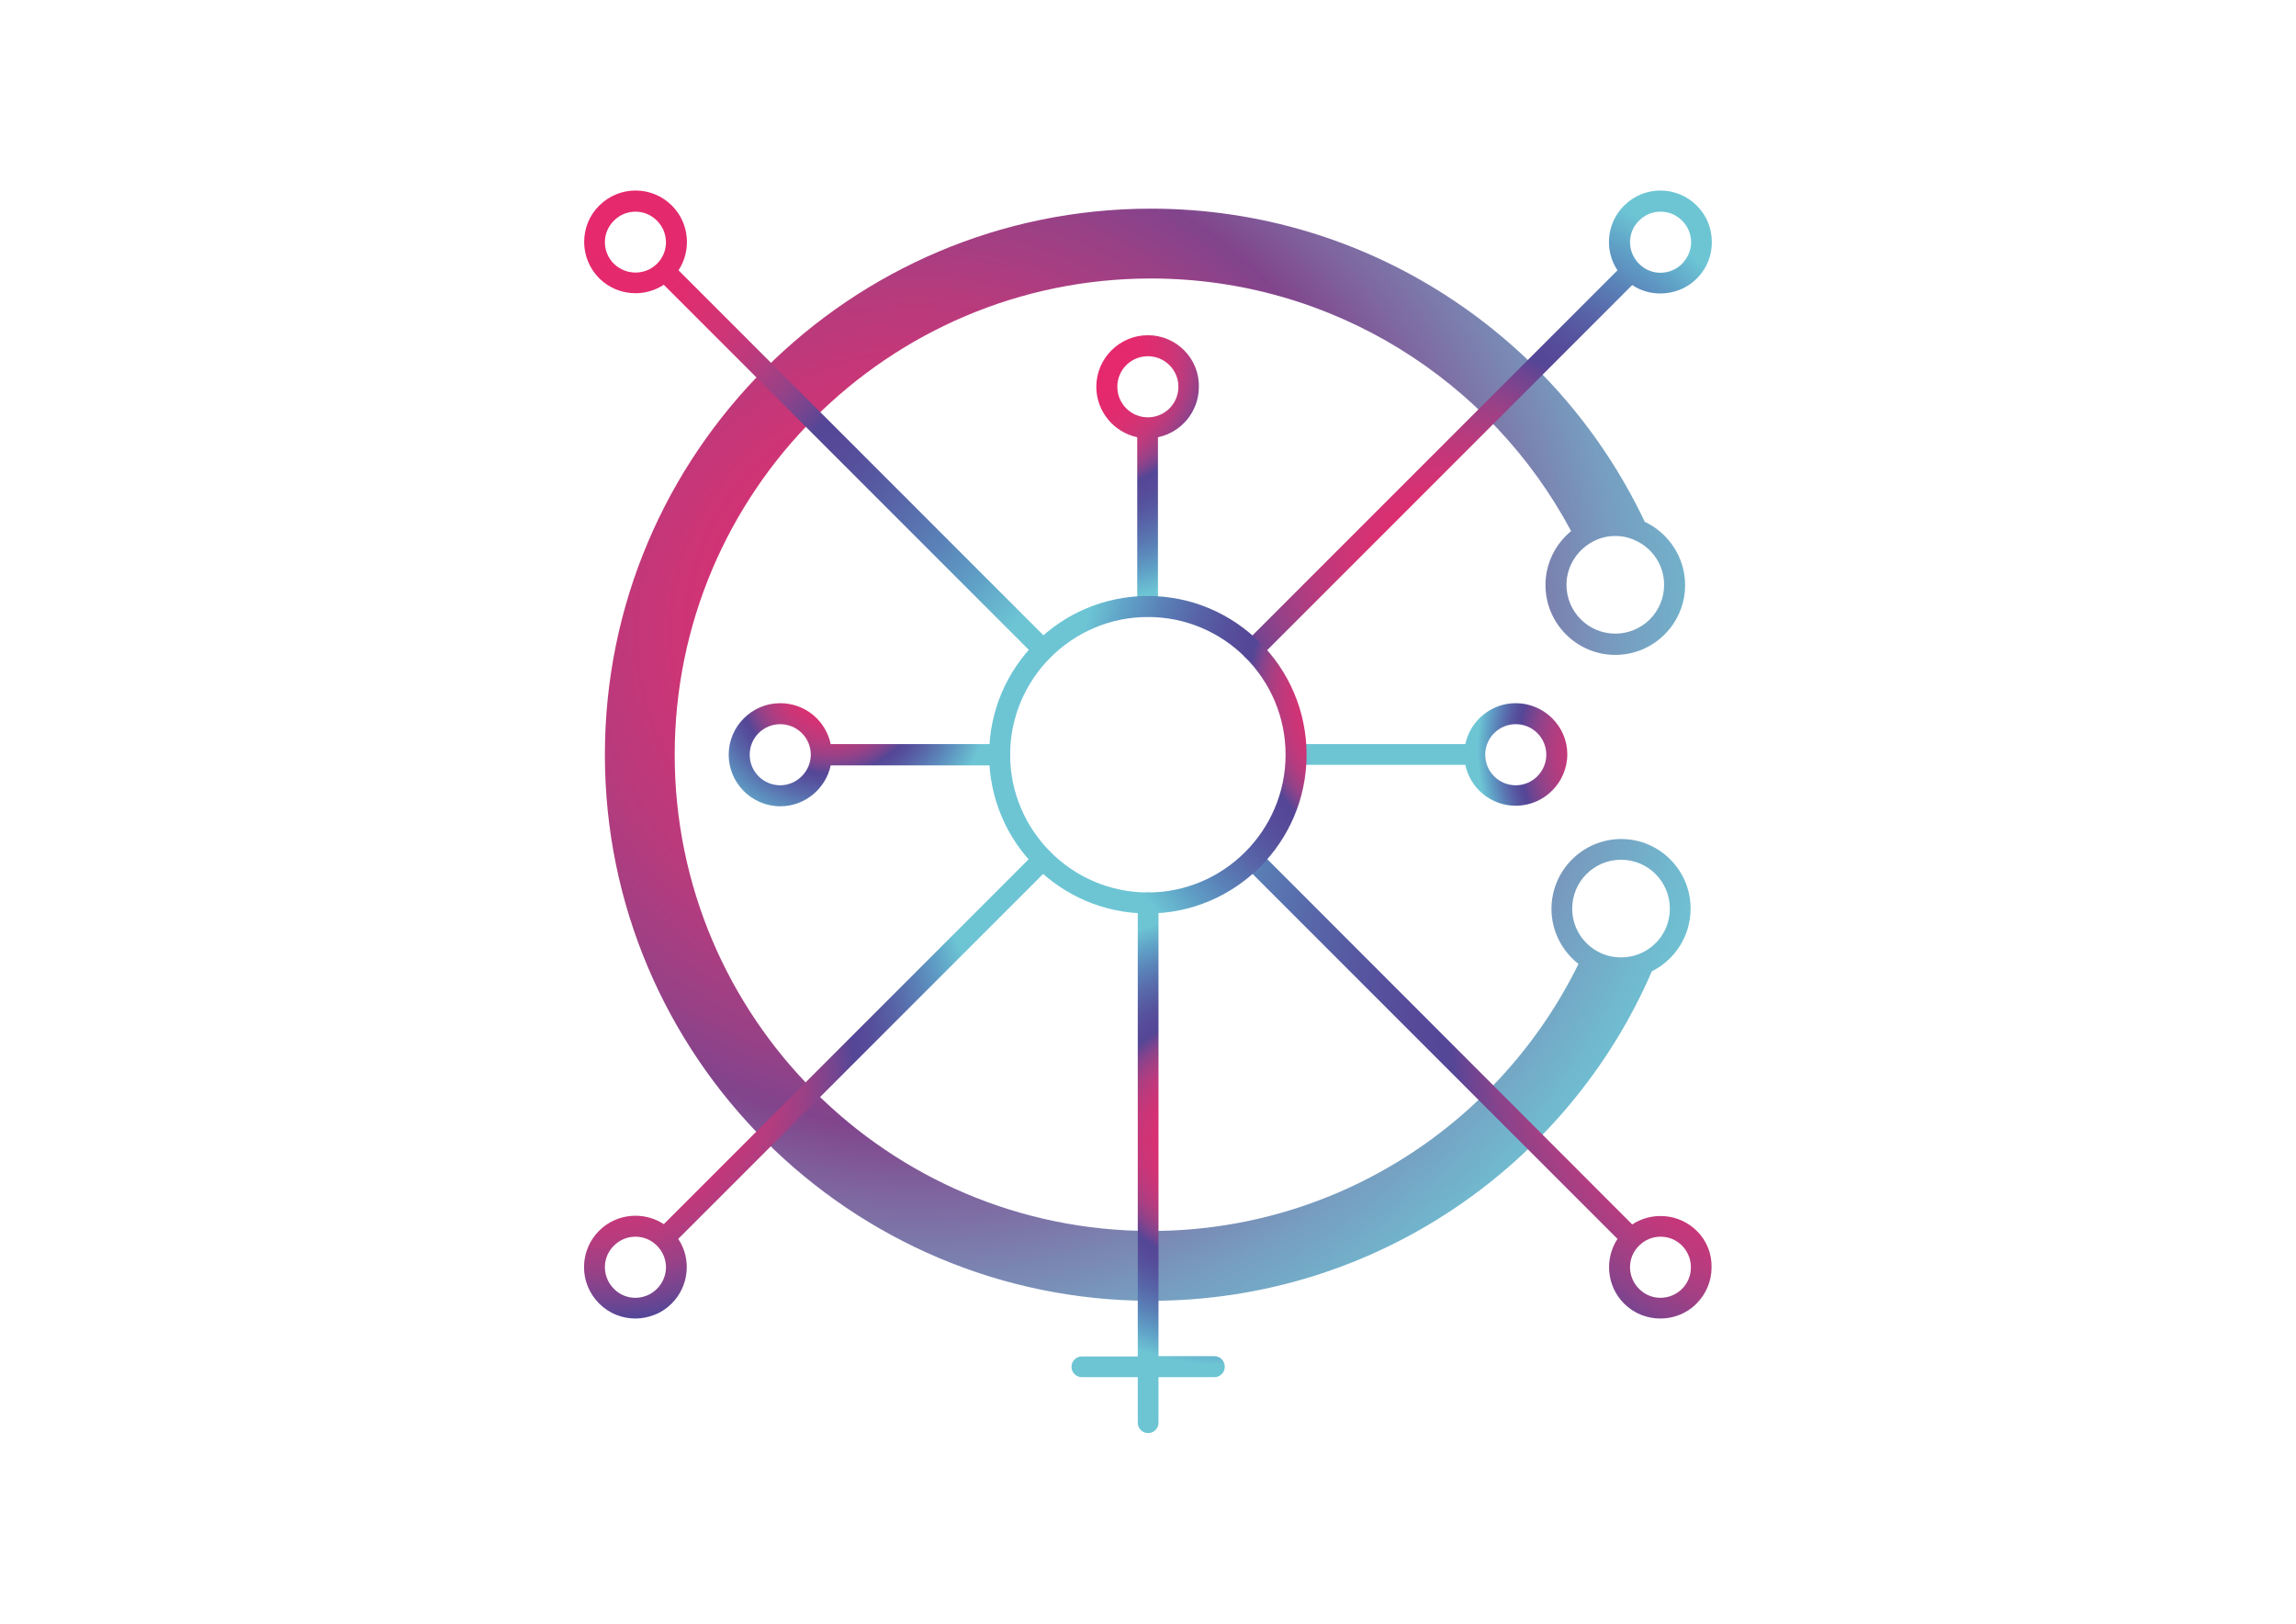 <?xml version="1.0" encoding="utf-8"?>
<!-- Generator: Adobe Illustrator 22.1.0, SVG Export Plug-In . SVG Version: 6.00 Build 0)  -->
<svg version="1.1" id="Camada_1" xmlns="http://www.w3.org/2000/svg" xmlns:xlink="http://www.w3.org/1999/xlink" x="0px" y="0px"
	 viewBox="0 0 841.9 595.3" style="enable-background:new 0 0 841.9 595.3;" xml:space="preserve">
<style type="text/css">
	.st0{fill:url(#SVGID_1_);}
	.st1{fill:url(#SVGID_2_);}
	.st2{fill:url(#SVGID_3_);}
	.st3{fill:url(#SVGID_4_);}
	.st4{fill:url(#SVGID_5_);}
	.st5{fill:url(#SVGID_6_);}
	.st6{fill:url(#SVGID_7_);}
	.st7{fill:url(#SVGID_8_);}
	.st8{fill:url(#SVGID_9_);}
	.st9{fill:url(#SVGID_10_);}
</style>
<g>
	<radialGradient id="SVGID_1_" cx="335.526" cy="231.498" r="310.976" gradientUnits="userSpaceOnUse">
		<stop  offset="0" style="stop-color:#E7286C"/>
		<stop  offset="7.916572e-02" style="stop-color:#E42A6D"/>
		<stop  offset="0.176" style="stop-color:#DB2F71"/>
		<stop  offset="0.283" style="stop-color:#CC3576"/>
		<stop  offset="0.397" style="stop-color:#B63B7D"/>
		<stop  offset="0.515" style="stop-color:#984186"/>
		<stop  offset="0.583" style="stop-color:#81448C"/>
		<stop  offset="0.661" style="stop-color:#7F649E"/>
		<stop  offset="0.827" style="stop-color:#779CBF"/>
		<stop  offset="0.944" style="stop-color:#70BACF"/>
		<stop  offset="1" style="stop-color:#6DC5D4"/>
	</radialGradient>
	<path class="st0" d="M594.5,307.6c-14.1,0-25.6,11.5-25.6,25.6c0,8.2,3.9,15.5,9.9,20.2c-28.4,57.9-88,97.9-156.8,97.9
		c-96.3,0-174.6-78.3-174.6-174.6c0-96.3,78.3-174.6,174.6-174.6c66.6,0,124.7,37.5,154.1,92.6c-5.7,4.7-9.4,11.8-9.4,19.8
		c0,14.1,11.5,25.6,25.6,25.6c14.1,0,25.6-11.5,25.6-25.6c0-10.2-6.1-19.1-14.8-23.2C571,123.5,501.9,76.5,422,76.5
		c-110.4,0-200.2,89.8-200.2,200.2c0,110.4,89.8,200.2,200.2,200.2c82.2,0,153-49.8,183.7-120.8c8.4-4.2,14.2-12.9,14.2-22.9
		C620,319.1,608.5,307.6,594.5,307.6z M584.8,198.2c2.3-1.1,4.8-1.7,7.5-1.7c2.7,0,5.2,0.6,7.5,1.7c6.1,2.8,10.4,9,10.4,16.2
		c0,9.9-8,17.9-17.9,17.9c-9.9,0-17.9-8-17.9-17.9C574.4,207.3,578.7,201.1,584.8,198.2z M600.9,349.8c-2,0.8-4.2,1.2-6.5,1.2
		c-2.3,0-4.5-0.4-6.5-1.2c-6.7-2.6-11.4-9.1-11.4-16.7c0-9.9,8-17.9,17.9-17.9c9.9,0,17.9,8,17.9,17.9
		C612.3,340.8,607.6,347.2,600.9,349.8z"/>
	<g>
		<radialGradient id="SVGID_2_" cx="394.654" cy="129.979" r="91.502" gradientUnits="userSpaceOnUse">
			<stop  offset="0" style="stop-color:#E7286C"/>
			<stop  offset="0.186" style="stop-color:#E6286D"/>
			<stop  offset="0.267" style="stop-color:#E22B6E"/>
			<stop  offset="0.328" style="stop-color:#DA2F71"/>
			<stop  offset="0.379" style="stop-color:#D03475"/>
			<stop  offset="0.424" style="stop-color:#C2397B"/>
			<stop  offset="0.464" style="stop-color:#AF3D81"/>
			<stop  offset="0.501" style="stop-color:#974188"/>
			<stop  offset="0.534" style="stop-color:#78448F"/>
			<stop  offset="0.562" style="stop-color:#554696"/>
			<stop  offset="0.609" style="stop-color:#564A99"/>
			<stop  offset="0.673" style="stop-color:#56569F"/>
			<stop  offset="0.747" style="stop-color:#5869AA"/>
			<stop  offset="0.827" style="stop-color:#5A82B8"/>
			<stop  offset="0.914" style="stop-color:#60A2C7"/>
			<stop  offset="1" style="stop-color:#6DC5D4"/>
		</radialGradient>
		<path class="st1" d="M420.9,122.9c-10.4,0-18.9,8.5-18.9,18.9c0,9.1,6.5,16.7,15,18.5v62c0,2.1,1.7,3.8,3.8,3.8
			c2.1,0,3.8-1.7,3.8-3.8v-62c8.6-1.8,15-9.4,15-18.5C439.8,131.4,431.3,122.9,420.9,122.9z M420.9,153c-6.2,0-11.2-5-11.2-11.2
			c0-6.2,5-11.2,11.2-11.2c6.2,0,11.2,5,11.2,11.2C432.1,148,427.1,153,420.9,153z"/>
		<radialGradient id="SVGID_3_" cx="305.079" cy="248.987" r="59.967" gradientUnits="userSpaceOnUse">
			<stop  offset="0" style="stop-color:#E7286C"/>
			<stop  offset="0.103" style="stop-color:#E5296D"/>
			<stop  offset="0.185" style="stop-color:#E02C6F"/>
			<stop  offset="0.261" style="stop-color:#D63173"/>
			<stop  offset="0.333" style="stop-color:#C73779"/>
			<stop  offset="0.402" style="stop-color:#B33C7F"/>
			<stop  offset="0.469" style="stop-color:#994187"/>
			<stop  offset="0.532" style="stop-color:#764590"/>
			<stop  offset="0.578" style="stop-color:#554696"/>
			<stop  offset="0.624" style="stop-color:#564F9C"/>
			<stop  offset="0.711" style="stop-color:#5867A9"/>
			<stop  offset="0.828" style="stop-color:#5C8CBD"/>
			<stop  offset="0.97" style="stop-color:#69BBD0"/>
			<stop  offset="1" style="stop-color:#6DC5D4"/>
		</radialGradient>
		<path class="st2" d="M366.6,272.8h-62c-1.8-8.6-9.4-15-18.5-15c-10.4,0-18.9,8.5-18.9,18.9c0,10.4,8.5,18.9,18.9,18.9
			c9.1,0,16.7-6.5,18.5-15h62c2.1,0,3.8-1.7,3.8-3.8C370.4,274.6,368.7,272.8,366.6,272.8z M286.1,287.9c-6.2,0-11.2-5-11.2-11.2
			c0-6.2,5-11.2,11.2-11.2c6.2,0,11.2,5,11.2,11.2C297.3,282.8,292.2,287.9,286.1,287.9z"/>
		<radialGradient id="SVGID_4_" cx="613.475" cy="274.58" r="71.706" gradientUnits="userSpaceOnUse">
			<stop  offset="0" style="stop-color:#E7286C"/>
			<stop  offset="0.197" style="stop-color:#E6296D"/>
			<stop  offset="0.312" style="stop-color:#E12C6F"/>
			<stop  offset="0.407" style="stop-color:#D93072"/>
			<stop  offset="0.491" style="stop-color:#CD3577"/>
			<stop  offset="0.567" style="stop-color:#BD3A7C"/>
			<stop  offset="0.638" style="stop-color:#A73F83"/>
			<stop  offset="0.704" style="stop-color:#8B438B"/>
			<stop  offset="0.766" style="stop-color:#674593"/>
			<stop  offset="0.79" style="stop-color:#554696"/>
			<stop  offset="0.811" style="stop-color:#564C9A"/>
			<stop  offset="0.845" style="stop-color:#575BA2"/>
			<stop  offset="0.887" style="stop-color:#5974B1"/>
			<stop  offset="0.936" style="stop-color:#5E96C2"/>
			<stop  offset="0.99" style="stop-color:#6ABDD1"/>
			<stop  offset="1" style="stop-color:#6DC5D4"/>
		</radialGradient>
		<path class="st3" d="M555.8,257.8c-9.1,0-16.7,6.5-18.5,15h-62c-2.1,0-3.8,1.7-3.8,3.8c0,2.1,1.7,3.8,3.8,3.8h62
			c1.8,8.6,9.4,15,18.5,15c10.4,0,18.9-8.5,18.9-18.9C574.7,266.3,566.2,257.8,555.8,257.8z M555.8,287.9c-6.2,0-11.2-5-11.2-11.2
			c0-6.2,5-11.2,11.2-11.2c6.2,0,11.2,5,11.2,11.2C567,282.8,562,287.9,555.8,287.9z"/>
		<radialGradient id="SVGID_5_" cx="667.221" cy="374.82" r="270.676" gradientUnits="userSpaceOnUse">
			<stop  offset="0" style="stop-color:#E7286C"/>
			<stop  offset="0.12" style="stop-color:#E6296D"/>
			<stop  offset="0.193" style="stop-color:#E12C6F"/>
			<stop  offset="0.254" style="stop-color:#D83072"/>
			<stop  offset="0.308" style="stop-color:#CC3577"/>
			<stop  offset="0.357" style="stop-color:#BC3A7D"/>
			<stop  offset="0.403" style="stop-color:#A63F83"/>
			<stop  offset="0.447" style="stop-color:#89438B"/>
			<stop  offset="0.487" style="stop-color:#644594"/>
			<stop  offset="0.5" style="stop-color:#554696"/>
			<stop  offset="0.554" style="stop-color:#564A99"/>
			<stop  offset="0.627" style="stop-color:#56569F"/>
			<stop  offset="0.711" style="stop-color:#5869AA"/>
			<stop  offset="0.803" style="stop-color:#5A82B8"/>
			<stop  offset="0.901" style="stop-color:#60A2C7"/>
			<stop  offset="1" style="stop-color:#6DC5D4"/>
		</radialGradient>
		<path class="st4" d="M622.2,451.3c-6.4-6.4-16.4-7.2-23.7-2.4L462.1,312.4c-1.5-1.5-3.9-1.5-5.4,0c-1.5,1.5-1.5,3.9,0,5.4
			l136.4,136.4c-4.8,7.3-4,17.3,2.4,23.7c3.7,3.7,8.5,5.5,13.3,5.5c4.8,0,9.7-1.8,13.3-5.5c3.7-3.7,5.5-8.5,5.5-13.3
			C627.7,459.8,625.9,454.9,622.2,451.3z M616.8,472.5c-4.4,4.4-11.5,4.4-15.8,0c-4.4-4.4-4.4-11.5,0-15.8c2.2-2.2,5-3.3,7.9-3.3
			c2.9,0,5.7,1.1,7.9,3.3C621.1,461.1,621.1,468.2,616.8,472.5z"/>
		<radialGradient id="SVGID_6_" cx="227.157" cy="85.322" r="204.088" gradientUnits="userSpaceOnUse">
			<stop  offset="0" style="stop-color:#E7286C"/>
			<stop  offset="8.693440e-02" style="stop-color:#E5296D"/>
			<stop  offset="0.158" style="stop-color:#DF2D6F"/>
			<stop  offset="0.224" style="stop-color:#D53273"/>
			<stop  offset="0.287" style="stop-color:#C73779"/>
			<stop  offset="0.348" style="stop-color:#B33C7F"/>
			<stop  offset="0.406" style="stop-color:#984187"/>
			<stop  offset="0.463" style="stop-color:#744590"/>
			<stop  offset="0.5" style="stop-color:#554696"/>
			<stop  offset="0.554" style="stop-color:#564A99"/>
			<stop  offset="0.627" style="stop-color:#56569F"/>
			<stop  offset="0.711" style="stop-color:#5869AA"/>
			<stop  offset="0.803" style="stop-color:#5A82B8"/>
			<stop  offset="0.901" style="stop-color:#60A2C7"/>
			<stop  offset="1" style="stop-color:#6DC5D4"/>
		</radialGradient>
		<path class="st5" d="M385.2,235.5L248.8,99.1c4.8-7.3,4-17.3-2.4-23.7c-7.4-7.4-19.3-7.4-26.7,0c-3.6,3.6-5.5,8.3-5.5,13.3
			c0,5,2,9.8,5.5,13.3c3.7,3.7,8.5,5.5,13.3,5.5c3.6,0,7.2-1,10.4-3.1l136.4,136.4c0.7,0.8,1.7,1.1,2.7,1.1c1,0,2-0.4,2.7-1.1
			C386.7,239.4,386.7,237,385.2,235.5z M225.1,96.7c-2.1-2.1-3.3-4.9-3.3-7.9c0-3,1.2-5.8,3.3-7.9c2.2-2.2,5-3.3,7.9-3.3
			c2.9,0,5.7,1.1,7.9,3.3c4.4,4.4,4.4,11.5,0,15.8C236.6,101,229.5,101,225.1,96.7z"/>
		<radialGradient id="SVGID_7_" cx="223.181" cy="393.588" r="136.977" gradientUnits="userSpaceOnUse">
			<stop  offset="0" style="stop-color:#E7286C"/>
			<stop  offset="0.114" style="stop-color:#E5296D"/>
			<stop  offset="0.208" style="stop-color:#DF2D6F"/>
			<stop  offset="0.294" style="stop-color:#D53273"/>
			<stop  offset="0.377" style="stop-color:#C73779"/>
			<stop  offset="0.456" style="stop-color:#B33C7F"/>
			<stop  offset="0.533" style="stop-color:#984187"/>
			<stop  offset="0.606" style="stop-color:#744590"/>
			<stop  offset="0.655" style="stop-color:#554696"/>
			<stop  offset="0.693" style="stop-color:#564A99"/>
			<stop  offset="0.743" style="stop-color:#56569F"/>
			<stop  offset="0.8" style="stop-color:#5869AA"/>
			<stop  offset="0.864" style="stop-color:#5A82B8"/>
			<stop  offset="0.932" style="stop-color:#60A2C7"/>
			<stop  offset="1" style="stop-color:#6DC5D4"/>
		</radialGradient>
		<path class="st6" d="M385.2,312.4c-1.5-1.5-3.9-1.5-5.4,0L243.4,448.8c-7.3-4.8-17.3-4-23.7,2.4c-7.4,7.4-7.4,19.3,0,26.7
			c3.7,3.7,8.5,5.5,13.3,5.5c2.4,0,4.8-0.5,7.1-1.4c2.3-0.9,4.4-2.3,6.2-4.1c6.4-6.4,7.3-16.4,2.4-23.7l136.4-136.4
			C386.7,316.3,386.7,313.9,385.2,312.4z M240.9,472.5c-4.4,4.4-11.5,4.4-15.8,0c-4.4-4.4-4.4-11.5,0-15.8c2.2-2.2,5-3.3,7.9-3.3
			c2.9,0,5.7,1.1,7.9,3.3c2.2,2.2,3.3,5.1,3.3,7.9S243.1,470.3,240.9,472.5z"/>
		<radialGradient id="SVGID_8_" cx="526.581" cy="204.324" r="145.279" gradientUnits="userSpaceOnUse">
			<stop  offset="0" style="stop-color:#E7286C"/>
			<stop  offset="6.382947e-02" style="stop-color:#E42A6E"/>
			<stop  offset="0.143" style="stop-color:#DB2F71"/>
			<stop  offset="0.23" style="stop-color:#CC3577"/>
			<stop  offset="0.322" style="stop-color:#B63B7E"/>
			<stop  offset="0.419" style="stop-color:#974188"/>
			<stop  offset="0.518" style="stop-color:#6B4592"/>
			<stop  offset="0.557" style="stop-color:#554696"/>
			<stop  offset="0.605" style="stop-color:#564A99"/>
			<stop  offset="0.669" style="stop-color:#56569F"/>
			<stop  offset="0.744" style="stop-color:#5869AA"/>
			<stop  offset="0.825" style="stop-color:#5A82B8"/>
			<stop  offset="0.913" style="stop-color:#60A2C7"/>
			<stop  offset="1" style="stop-color:#6DC5D4"/>
		</radialGradient>
		<path class="st7" d="M622.2,75.4c-7.4-7.4-19.3-7.4-26.7,0c-6.4,6.4-7.3,16.4-2.4,23.7L456.6,235.6c-1.5,1.5-1.5,3.9,0,5.4
			c0.8,0.8,1.7,1.1,2.7,1.1c1,0,2-0.4,2.7-1.1l136.5-136.5c3.1,2.1,6.7,3.1,10.4,3.1c2.4,0,4.8-0.5,7.1-1.4c2.3-0.9,4.4-2.3,6.2-4.1
			c3.6-3.6,5.5-8.3,5.5-13.3C627.7,83.7,625.8,79,622.2,75.4z M616.8,96.7L616.8,96.7c-4.4,4.4-11.5,4.4-15.8,0
			c-4.4-4.4-4.4-11.5,0-15.8c2.2-2.2,5-3.3,7.9-3.3c2.9,0,5.7,1.1,7.9,3.3c2.1,2.1,3.3,4.9,3.3,7.9
			C620.1,91.7,618.9,94.5,616.8,96.7z"/>
		<radialGradient id="SVGID_9_" cx="447.12" cy="417.901" r="82.615" gradientUnits="userSpaceOnUse">
			<stop  offset="0" style="stop-color:#E7286C"/>
			<stop  offset="0.13" style="stop-color:#E6296D"/>
			<stop  offset="0.211" style="stop-color:#E12C6F"/>
			<stop  offset="0.278" style="stop-color:#D83072"/>
			<stop  offset="0.338" style="stop-color:#CC3577"/>
			<stop  offset="0.393" style="stop-color:#BB3A7D"/>
			<stop  offset="0.445" style="stop-color:#A53F83"/>
			<stop  offset="0.493" style="stop-color:#88438B"/>
			<stop  offset="0.538" style="stop-color:#634594"/>
			<stop  offset="0.552" style="stop-color:#554696"/>
			<stop  offset="0.6" style="stop-color:#564A99"/>
			<stop  offset="0.665" style="stop-color:#56569F"/>
			<stop  offset="0.741" style="stop-color:#5869AA"/>
			<stop  offset="0.823" style="stop-color:#5A82B8"/>
			<stop  offset="0.912" style="stop-color:#60A2C7"/>
			<stop  offset="1" style="stop-color:#6DC5D4"/>
		</radialGradient>
		<path class="st8" d="M449.1,501.1c0,2.1-1.7,3.8-3.8,3.8h-20.5v16.7c0,2.1-1.7,3.8-3.8,3.8c-2.1,0-3.8-1.7-3.8-3.8v-16.7h-20.5
			c-2.1,0-3.8-1.7-3.8-3.8c0-2.1,1.7-3.8,3.8-3.8h20.5V331c0-2.1,1.7-3.8,3.8-3.8c2.1,0,3.8,1.7,3.8,3.8v166.2h20.5
			C447.4,497.2,449.1,498.9,449.1,501.1z"/>
		<radialGradient id="SVGID_10_" cx="520.487" cy="254.532" r="125.209" gradientUnits="userSpaceOnUse">
			<stop  offset="0" style="stop-color:#E7286C"/>
			<stop  offset="0.195" style="stop-color:#E6286D"/>
			<stop  offset="0.265" style="stop-color:#E22B6E"/>
			<stop  offset="0.315" style="stop-color:#DB2F71"/>
			<stop  offset="0.356" style="stop-color:#D13375"/>
			<stop  offset="0.391" style="stop-color:#C4387A"/>
			<stop  offset="0.421" style="stop-color:#B23C7F"/>
			<stop  offset="0.449" style="stop-color:#9C4186"/>
			<stop  offset="0.474" style="stop-color:#7F448E"/>
			<stop  offset="0.497" style="stop-color:#5B4695"/>
			<stop  offset="0.5" style="stop-color:#554696"/>
			<stop  offset="0.554" style="stop-color:#564A99"/>
			<stop  offset="0.627" style="stop-color:#56569F"/>
			<stop  offset="0.711" style="stop-color:#5869AA"/>
			<stop  offset="0.803" style="stop-color:#5A82B8"/>
			<stop  offset="0.901" style="stop-color:#60A2C7"/>
			<stop  offset="1" style="stop-color:#6DC5D4"/>
		</radialGradient>
		<path class="st9" d="M420.9,334.9c-32.1,0-58.2-26.1-58.2-58.2s26.1-58.2,58.2-58.2s58.2,26.1,58.2,58.2S453,334.9,420.9,334.9z
			 M420.9,226.2c-27.8,0-50.5,22.7-50.5,50.5c0,27.8,22.7,50.5,50.5,50.5s50.5-22.7,50.5-50.5C471.4,248.8,448.8,226.2,420.9,226.2z
			"/>
	</g>
</g>
</svg>
